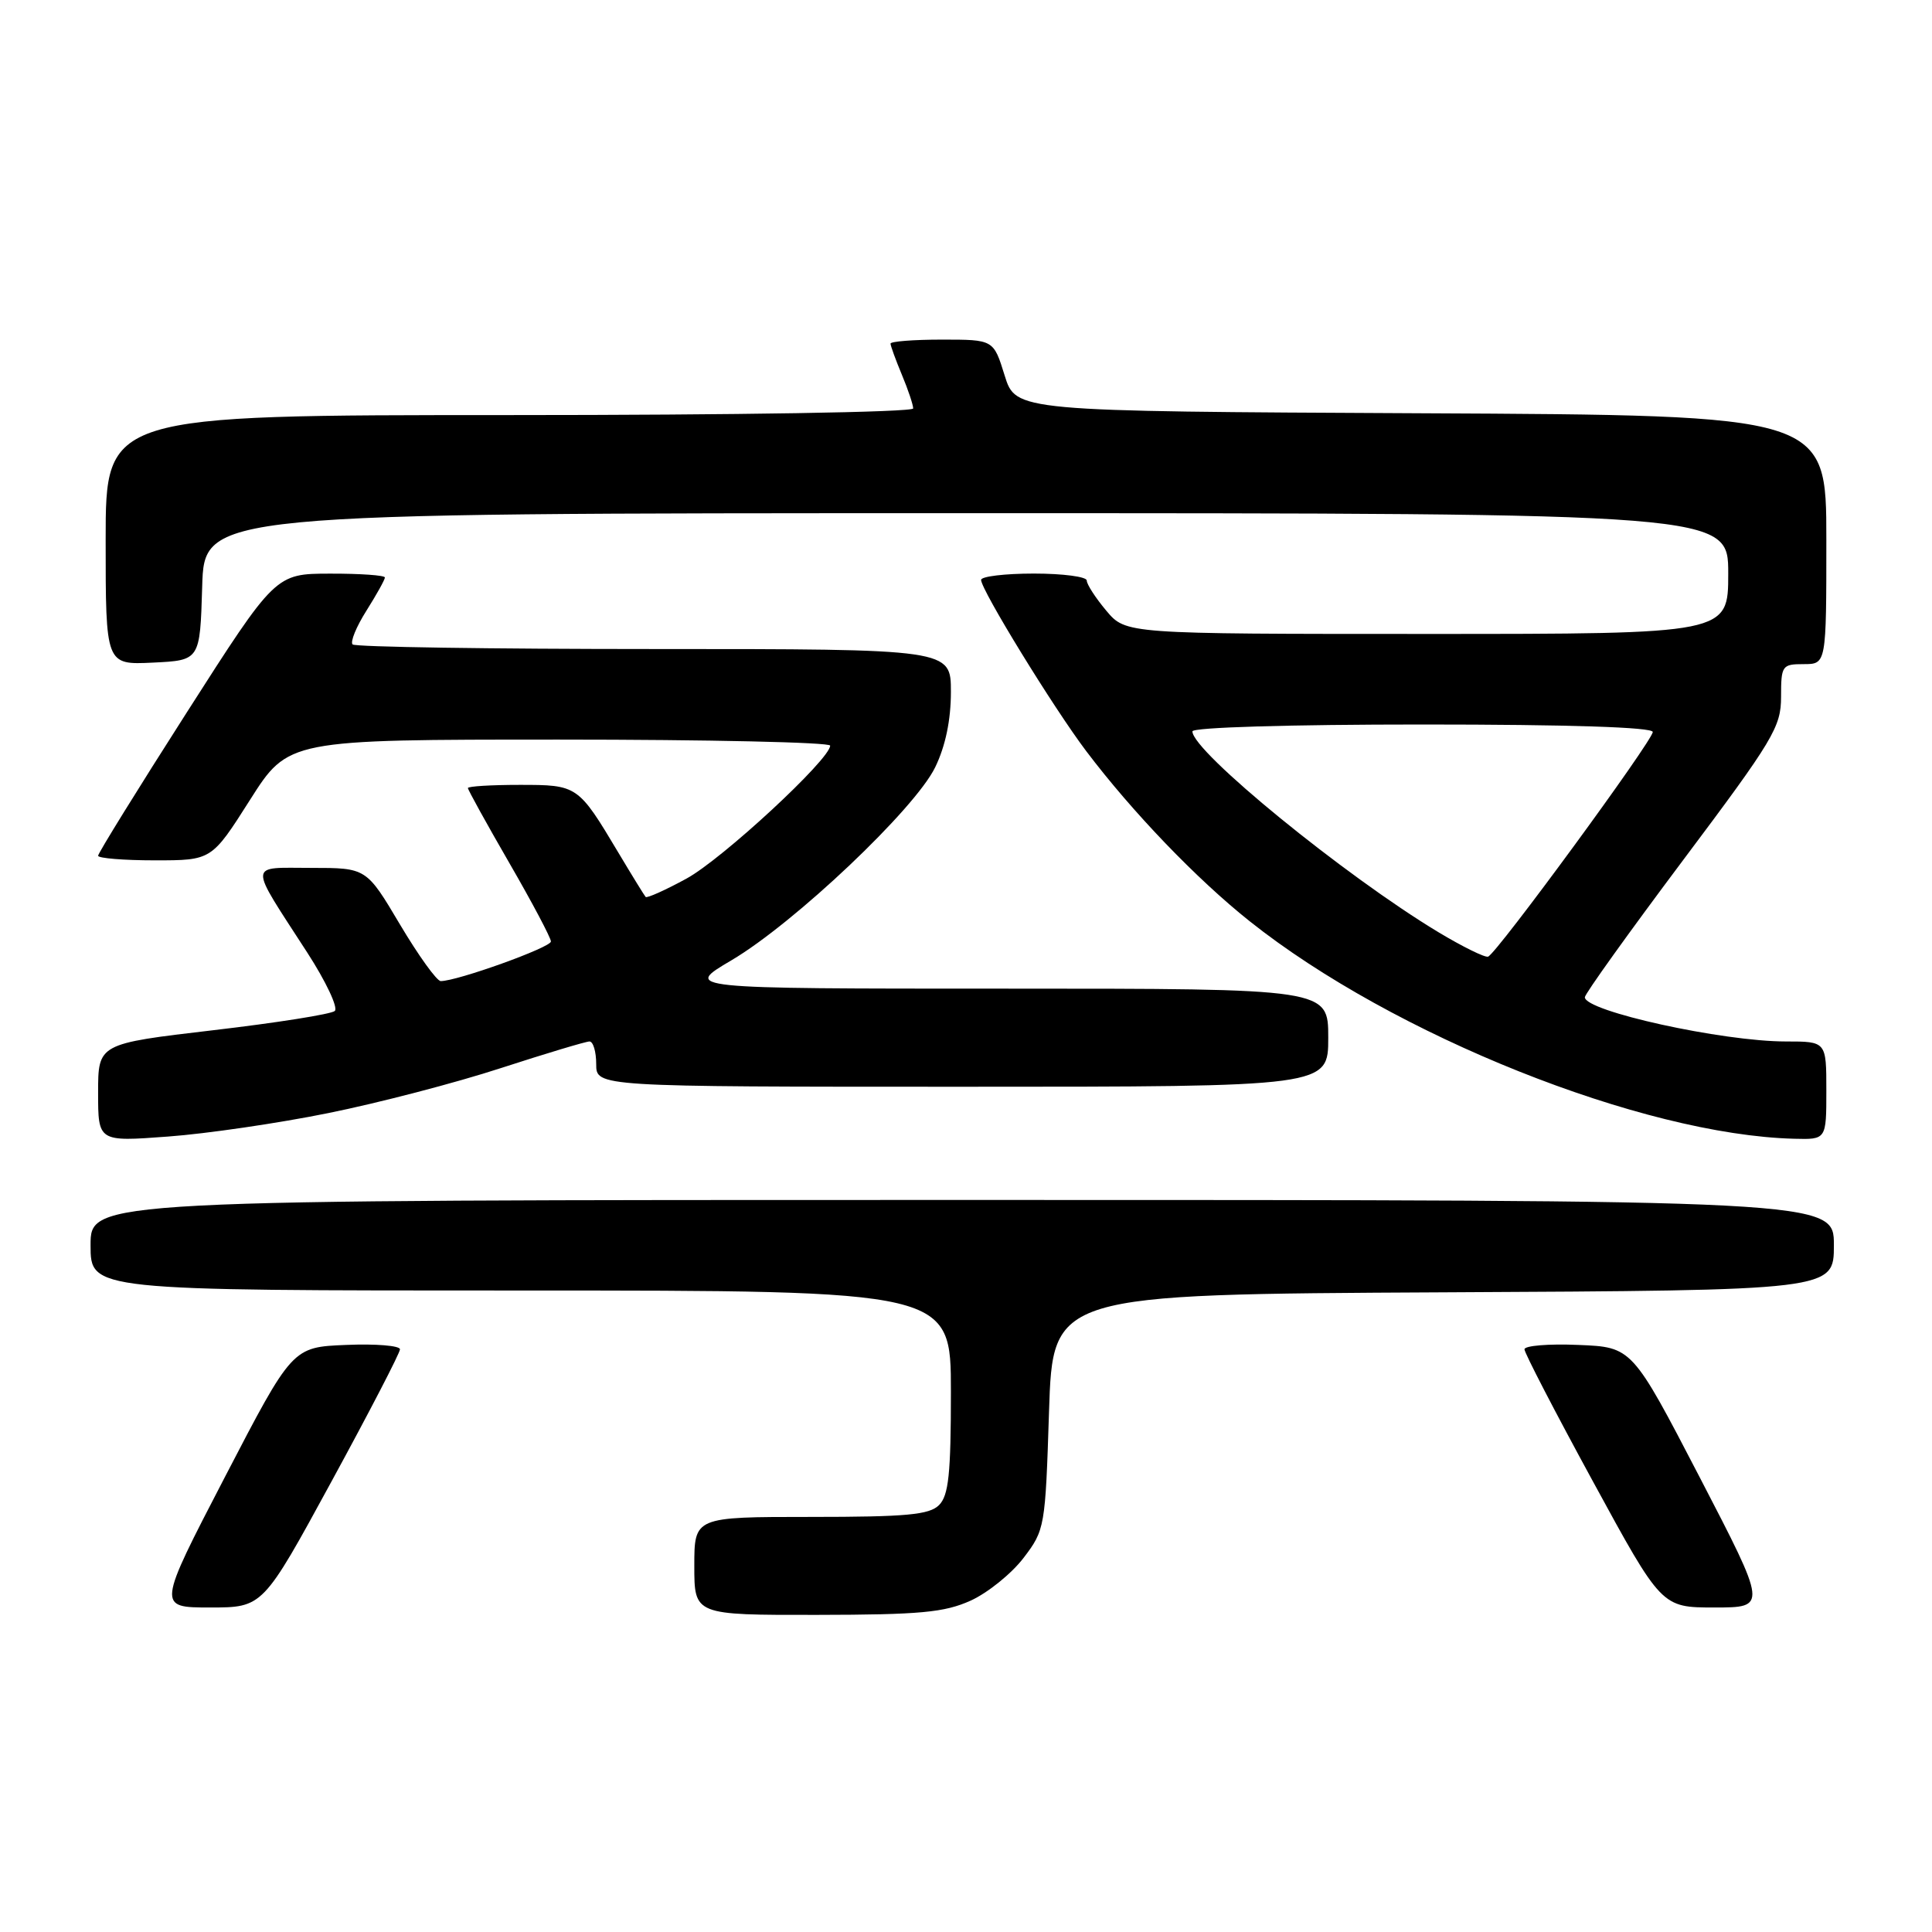 <?xml version="1.0" encoding="UTF-8" standalone="no"?>
<!DOCTYPE svg PUBLIC "-//W3C//DTD SVG 1.1//EN" "http://www.w3.org/Graphics/SVG/1.1/DTD/svg11.dtd" >
<svg xmlns="http://www.w3.org/2000/svg" xmlns:xlink="http://www.w3.org/1999/xlink" version="1.1" viewBox="0 0 256 256">
 <g >
 <path fill="currentColor"
d=" M 128.62 212.09 C 130.88 211.06 134.03 208.52 135.62 206.44 C 138.45 202.73 138.51 202.37 139.00 187.08 C 139.50 171.50 139.50 171.50 191.25 171.24 C 243.00 170.98 243.00 170.98 243.00 164.99 C 243.00 159.00 243.00 159.00 127.50 159.00 C 12.00 159.00 12.00 159.00 12.00 165.00 C 12.00 171.00 12.00 171.00 69.00 171.00 C 126.00 171.00 126.00 171.00 126.00 184.43 C 126.00 195.30 125.70 198.16 124.43 199.43 C 123.14 200.72 120.12 201.00 107.43 201.00 C 92.00 201.00 92.00 201.00 92.00 207.50 C 92.00 214.00 92.00 214.00 108.25 213.98 C 121.95 213.96 125.14 213.66 128.62 212.09 Z  M 43.91 196.33 C 48.91 187.16 53.00 179.27 53.00 178.79 C 53.00 178.31 49.79 178.04 45.87 178.21 C 38.74 178.50 38.74 178.50 29.78 195.75 C 20.83 213.00 20.83 213.00 27.83 213.00 C 34.83 213.00 34.83 213.00 43.91 196.33 Z  M 225.22 195.75 C 216.26 178.50 216.26 178.50 209.13 178.21 C 205.21 178.04 202.00 178.31 202.00 178.79 C 202.00 179.27 206.09 187.16 211.09 196.33 C 220.17 213.00 220.17 213.00 227.17 213.00 C 234.17 213.00 234.17 213.00 225.22 195.75 Z  M 43.50 147.49 C 50.10 146.16 60.39 143.48 66.36 141.53 C 72.34 139.59 77.63 138.00 78.11 138.00 C 78.60 138.00 79.00 139.35 79.00 141.00 C 79.00 144.00 79.00 144.00 127.50 144.00 C 176.00 144.00 176.00 144.00 176.00 137.50 C 176.00 131.00 176.00 131.00 133.27 131.00 C 90.55 131.00 90.55 131.00 96.91 127.25 C 105.25 122.33 121.25 107.18 123.92 101.66 C 125.28 98.86 126.00 95.40 126.00 91.68 C 126.00 86.00 126.00 86.00 86.67 86.00 C 65.03 86.00 47.06 85.73 46.72 85.39 C 46.39 85.05 47.21 83.04 48.56 80.91 C 49.90 78.78 51.00 76.81 51.00 76.52 C 51.00 76.23 47.74 76.00 43.75 76.01 C 36.50 76.02 36.50 76.02 24.75 94.40 C 18.29 104.50 13.00 113.05 13.00 113.39 C 13.00 113.72 16.38 114.00 20.52 114.00 C 28.04 114.00 28.04 114.00 33.12 106.00 C 38.20 98.00 38.20 98.00 74.10 98.00 C 93.85 98.00 110.00 98.36 110.00 98.80 C 110.00 100.60 95.69 113.85 90.96 116.42 C 88.16 117.95 85.72 119.04 85.55 118.85 C 85.38 118.66 83.76 116.03 81.95 113.00 C 76.60 104.04 76.54 104.00 68.85 104.00 C 65.08 104.00 62.00 104.19 62.00 104.42 C 62.00 104.65 64.47 109.13 67.50 114.37 C 70.53 119.61 73.00 124.28 73.00 124.75 C 73.00 125.54 60.59 130.00 58.40 130.00 C 57.88 130.00 55.45 126.62 53.00 122.50 C 48.55 115.00 48.55 115.00 41.24 115.00 C 32.80 115.00 32.84 114.05 40.72 126.23 C 43.19 130.05 44.83 133.53 44.36 133.96 C 43.89 134.38 36.64 135.53 28.25 136.51 C 13.00 138.30 13.00 138.30 13.00 144.79 C 13.00 151.29 13.00 151.29 22.25 150.60 C 27.34 150.23 36.90 148.83 43.50 147.49 Z  M 242.00 144.50 C 242.00 138.00 242.00 138.00 236.64 138.00 C 228.21 138.00 210.00 133.99 210.00 132.14 C 210.00 131.70 215.85 123.54 223.00 114.00 C 235.00 98.00 236.00 96.33 236.00 92.33 C 236.00 88.19 236.13 88.00 239.00 88.00 C 242.00 88.00 242.00 88.00 242.00 71.51 C 242.00 55.02 242.00 55.02 188.30 54.76 C 134.60 54.50 134.60 54.50 133.12 49.75 C 131.65 45.00 131.65 45.00 124.82 45.00 C 121.07 45.00 118.00 45.24 118.00 45.53 C 118.00 45.82 118.68 47.68 119.50 49.65 C 120.33 51.63 121.00 53.64 121.00 54.12 C 121.00 54.62 97.54 55.00 67.50 55.00 C 14.00 55.00 14.00 55.00 14.00 71.55 C 14.00 88.10 14.00 88.10 20.25 87.80 C 26.50 87.50 26.50 87.50 26.79 77.75 C 27.07 68.00 27.07 68.00 128.04 68.00 C 229.00 68.00 229.00 68.00 229.00 76.00 C 229.00 84.00 229.00 84.00 189.09 84.00 C 149.18 84.00 149.18 84.00 146.59 80.92 C 145.17 79.23 144.00 77.43 144.00 76.92 C 144.00 76.42 140.85 76.00 137.00 76.00 C 133.15 76.00 130.00 76.38 130.00 76.84 C 130.00 78.16 139.58 93.77 143.94 99.54 C 150.02 107.58 158.56 116.48 165.59 122.07 C 184.58 137.18 217.63 150.38 237.75 150.89 C 242.00 151.00 242.00 151.00 242.00 144.50 Z  M 190.58 123.51 C 178.17 116.03 158.00 99.57 158.00 96.91 C 158.00 96.38 170.93 96.00 188.50 96.00 C 207.87 96.00 219.00 96.36 219.00 96.99 C 219.00 98.13 198.31 126.37 197.18 126.76 C 196.77 126.91 193.79 125.44 190.58 123.51 Z "/>
</g>
</svg>